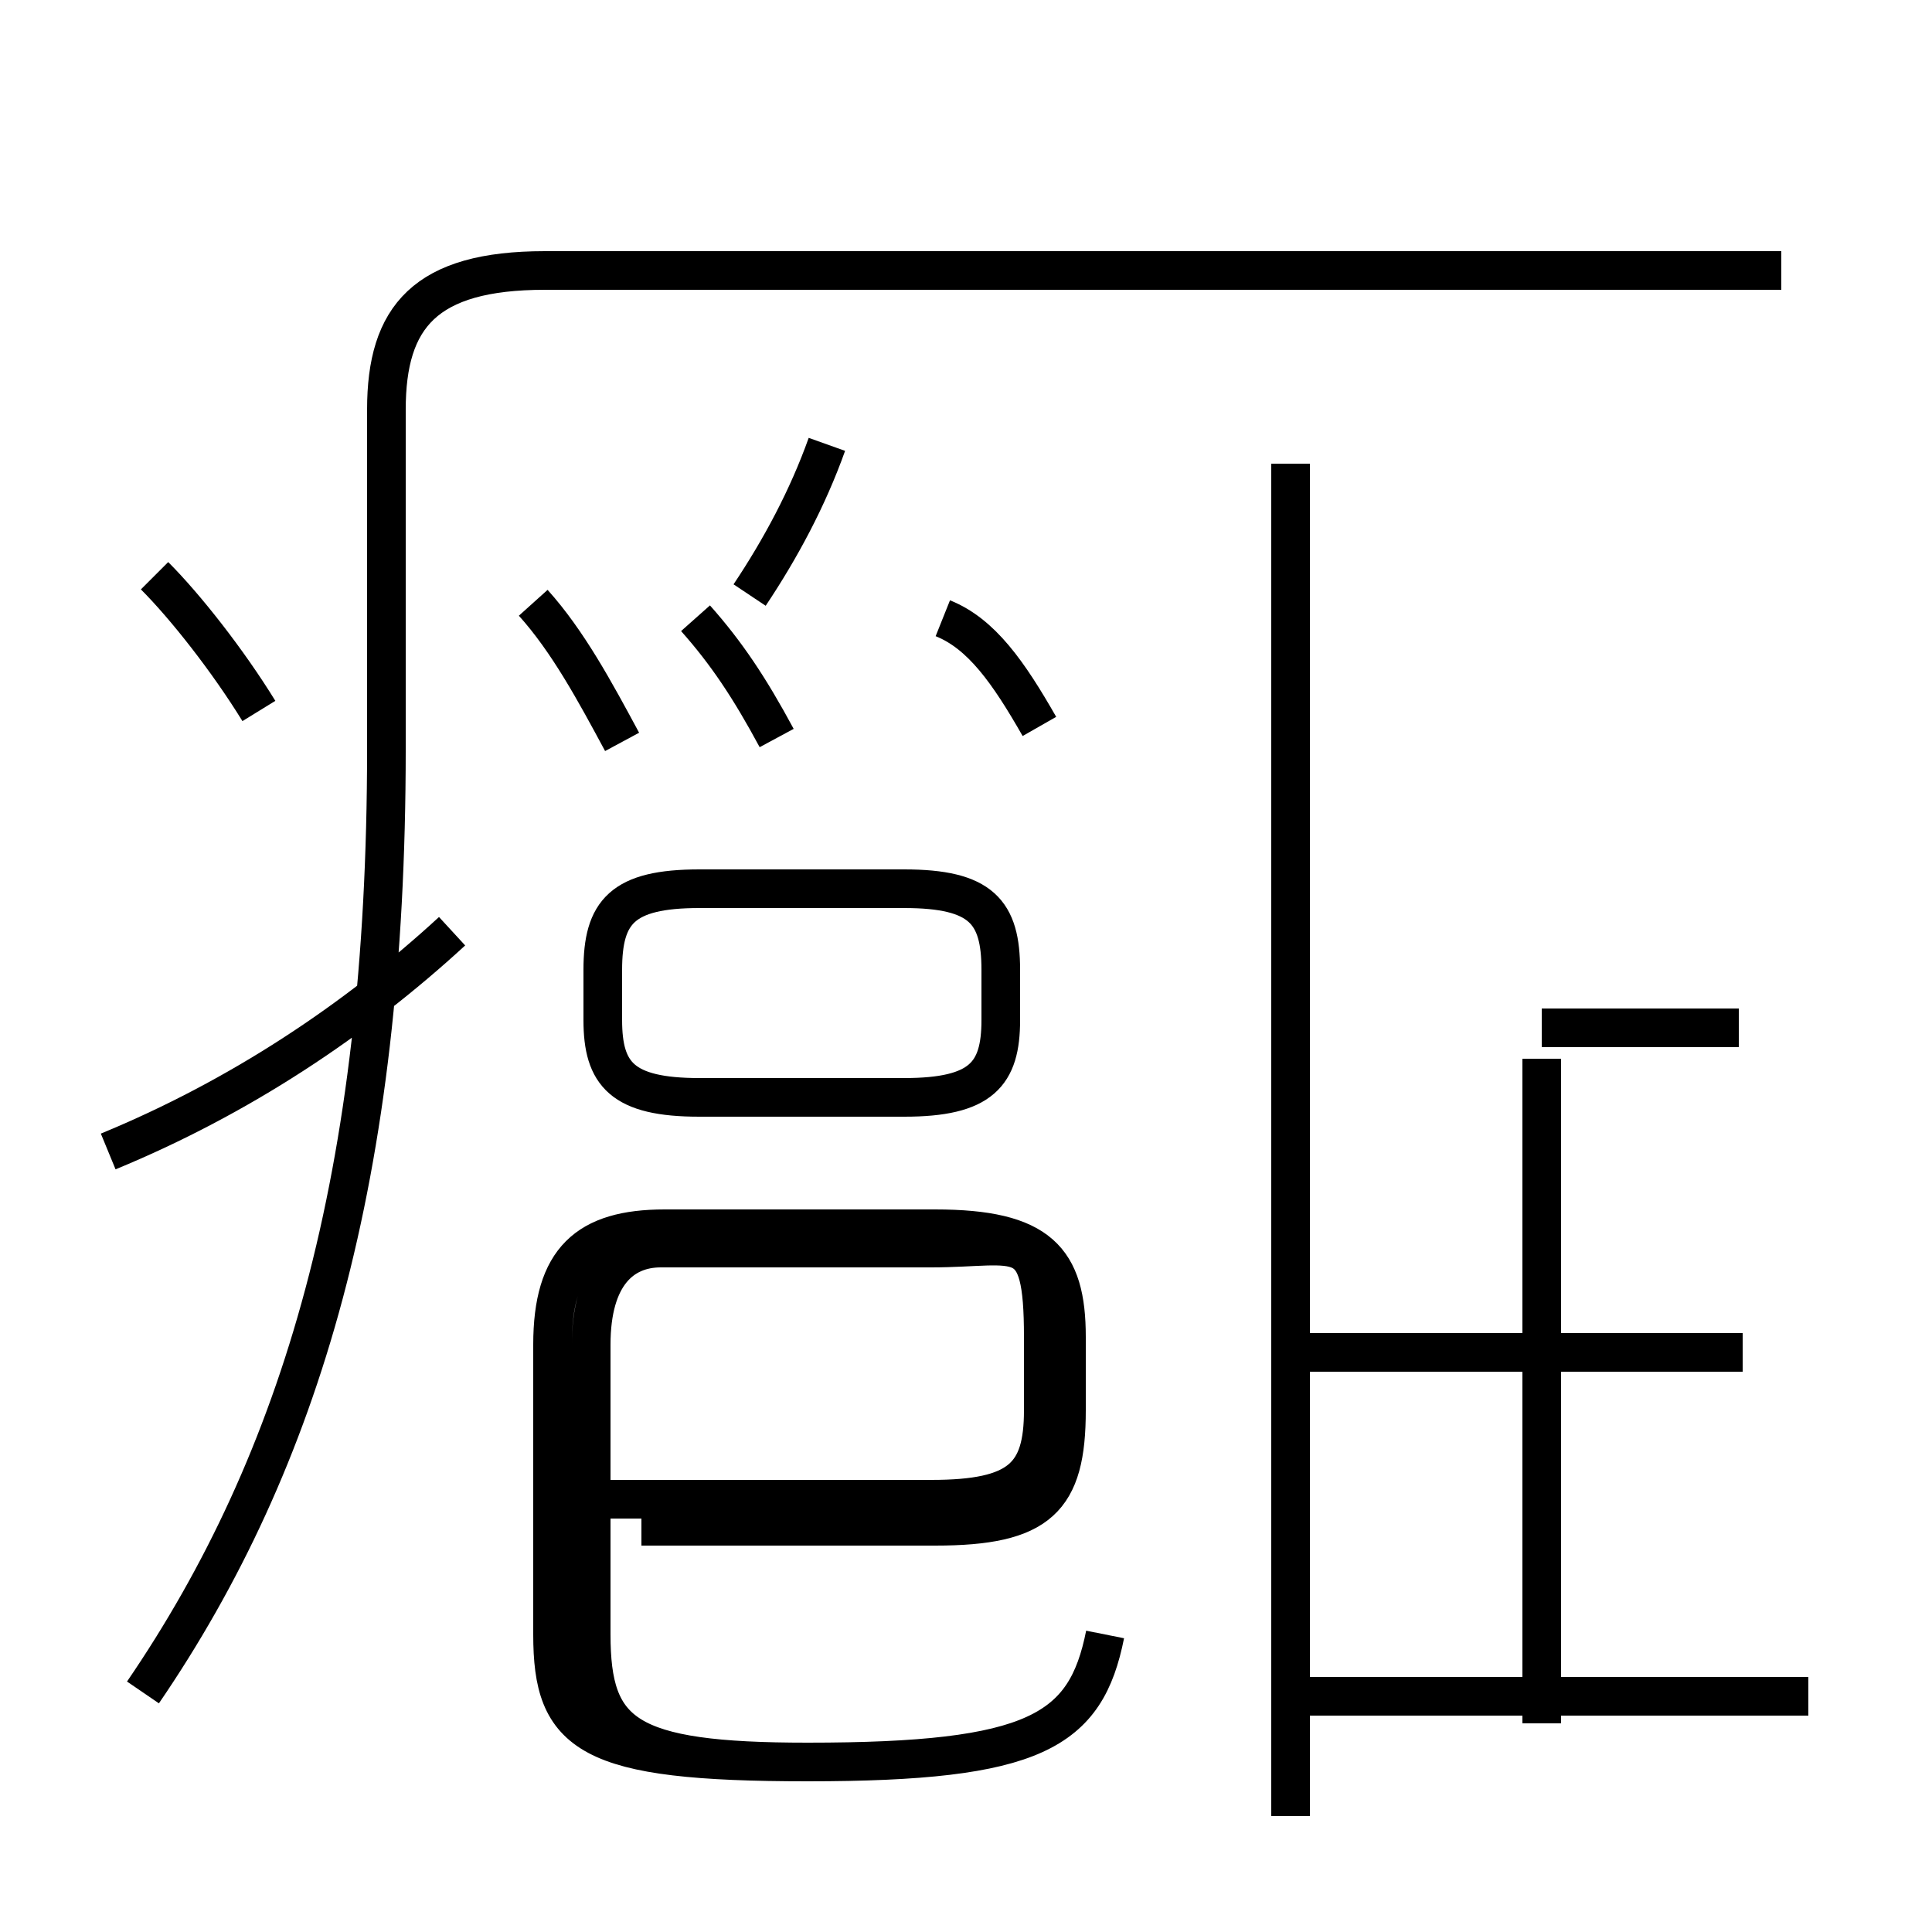 <?xml version='1.0' encoding='utf8'?>
<svg viewBox="0.0 -6.0 50.0 50.0" version="1.1" xmlns="http://www.w3.org/2000/svg">
<rect x="0.0" y="-6.0" width="50.0" height="50.0" fill="#808080" stroke="none"/>
<rect x="-1000" y="-1000" width="2000" height="2000" stroke="white" fill="white"/>
<g style="fill:white;stroke:#000000;  stroke-width:1">
<path d="M 3.7 -0.2 C 7.8 -6.2 10.0 -13.6 10.0 -24.6 L 10.0 -33.4 C 10.0 -35.8 11.0 -37.0 14.1 -37.0 L 46.1 -37.0 M 2.8 -14.2 C 6.2 -15.6 9.2 -17.6 11.7 -19.9 M 20.9 1.6 C 16.2 1.6 15.3 0.9 15.3 -1.7 L 15.3 -9.2 C 15.3 -11.0 16.1 -11.7 17.1 -11.7 L 24.1 -11.7 C 26.4 -11.7 27.0 -12.3 27.0 -9.4 L 27.0 -7.5 C 27.0 -5.8 26.4 -5.2 24.1 -5.2 L 15.2 -5.2 M 28.6 -1.7 C 28.1 0.8 26.8 1.6 20.9 1.6 C 15.2 1.6 14.3 0.9 14.3 -1.7 L 14.3 -9.2 C 14.3 -11.4 15.2 -12.2 17.2 -12.2 L 24.2 -12.2 C 26.9 -12.2 27.6 -11.4 27.6 -9.4 L 27.6 -7.5 C 27.6 -5.2 26.9 -4.5 24.2 -4.5 L 16.6 -4.5 M 20.6 -15.6 L 23.4 -15.6 C 25.4 -15.6 25.9 -16.2 25.9 -17.6 L 25.9 -18.9 C 25.9 -20.4 25.4 -21.0 23.4 -21.0 L 18.1 -21.0 C 16.1 -21.0 15.6 -20.4 15.6 -18.9 L 15.6 -17.6 C 15.6 -16.2 16.1 -15.6 18.1 -15.6 Z M 6.7 -25.6 C 5.9 -26.9 4.8 -28.3 4.0 -29.1 M 46.8 -0.1 L 33.1 -0.1 M 20.1 -24.9 C 19.4 -26.2 18.8 -27.1 18.0 -28.0 M 45.1 -9.0 L 33.0 -9.0 M 16.1 -24.8 C 15.4 -26.1 14.7 -27.4 13.8 -28.4 M 33.4 3.0 L 33.4 -32.0 M 19.4 -28.6 C 20.2 -29.8 20.9 -31.1 21.4 -32.5 M 39.9 0.6 L 39.9 -16.6 M 45.0 -17.4 L 39.9 -17.4 M 26.9 -25.2 C 26.1 -26.6 25.4 -27.6 24.4 -28." transform="translate(0.0, 38.0)" />
</g>
</svg>